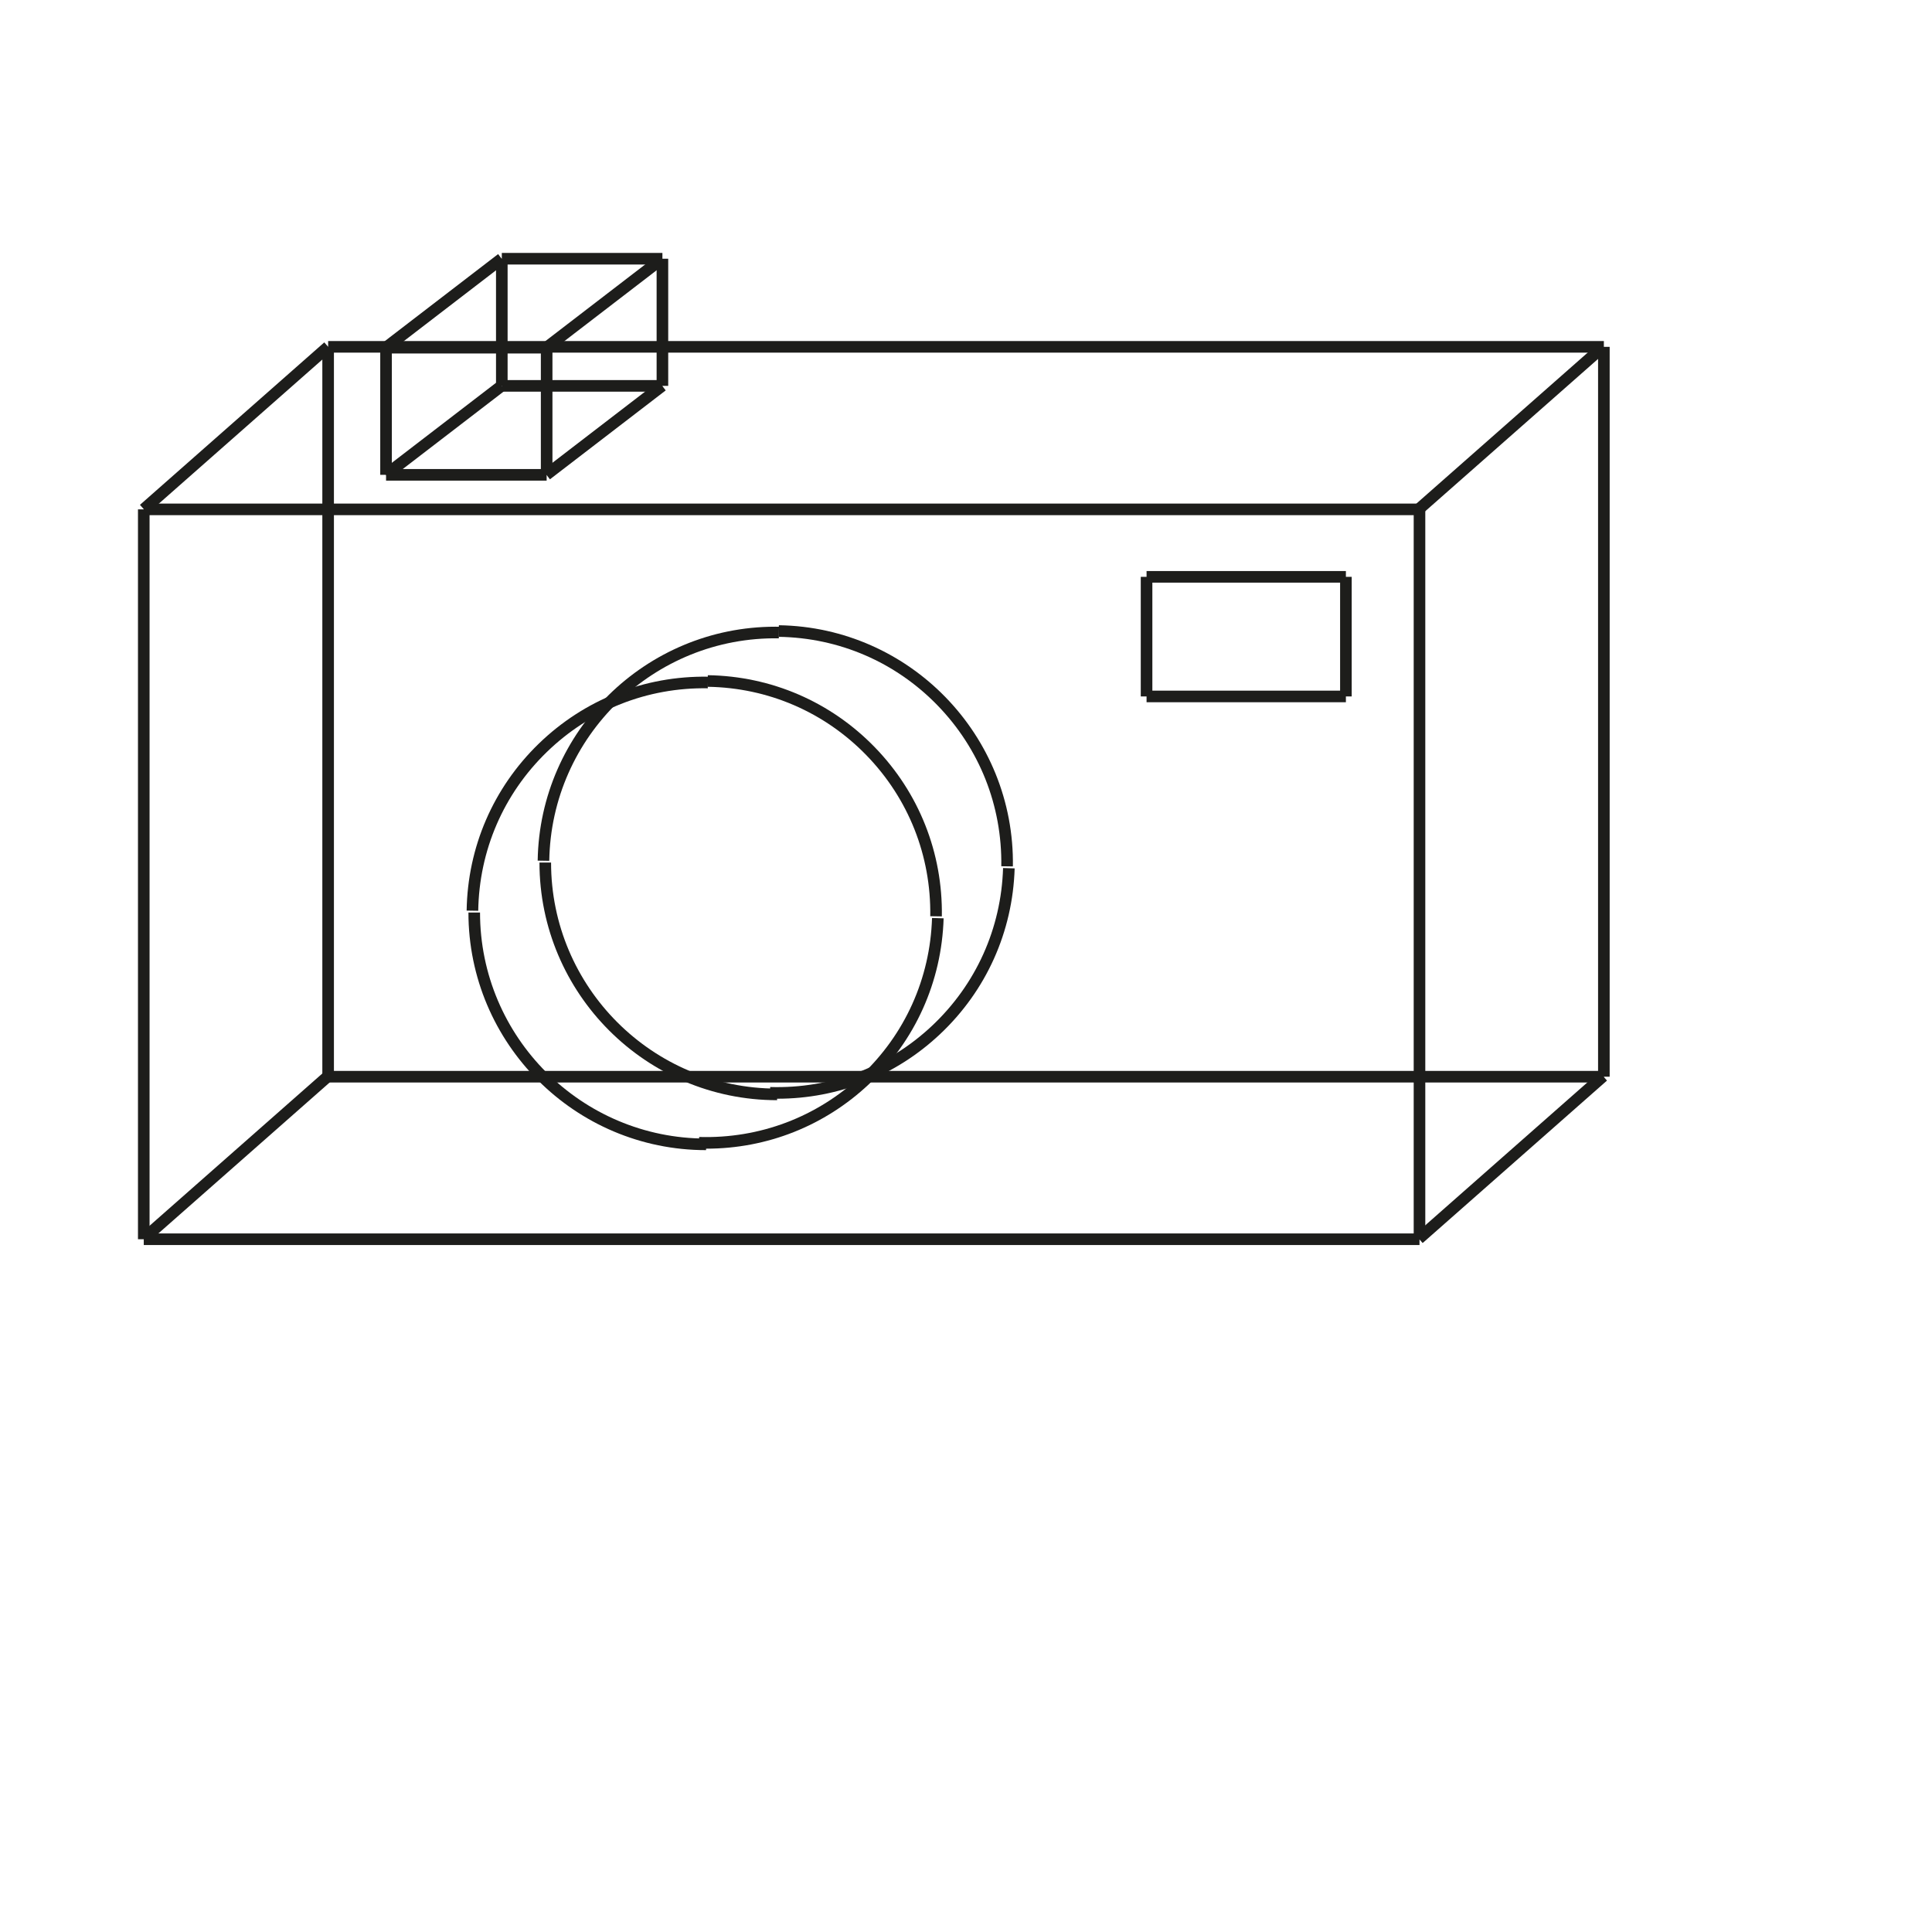 <?xml version="1.0" encoding="utf-8"?>
<!-- Generator: Adobe Illustrator 15.1.0, SVG Export Plug-In . SVG Version: 6.00 Build 0)  -->
<!DOCTYPE svg PUBLIC "-//W3C//DTD SVG 1.1//EN" "http://www.w3.org/Graphics/SVG/1.1/DTD/svg11.dtd">
<svg version="1.1" id="Layer_1" xmlns="http://www.w3.org/2000/svg" xmlns:xlink="http://www.w3.org/1999/xlink" x="0px" y="0px"
	 width="500px" height="500px" viewBox="0 0 500 500" enable-background="new 0 0 500 500" xml:space="preserve">
<g>
	<g>
		<rect x="35.707" y="131.825" fill="#1D1D1B" width="3" height="188.889"/>
		<rect x="37.207" y="319.214" fill="#1D1D1B" width="330.159" height="3"/>
		<rect x="37.207" y="130.325" fill="#1D1D1B" width="330.159" height="3"/>
		<rect x="365.865" y="131.825" fill="#1D1D1B" width="3" height="188.889"/>
	</g>
	<g>
		<rect x="83.42" y="89.762" fill="#1D1D1B" width="3" height="188.888"/>
		<rect x="84.92" y="277.15" fill="#1D1D1B" width="330.159" height="3"/>
		<rect x="84.92" y="88.262" fill="#1D1D1B" width="330.159" height="3"/>
		<rect x="413.579" y="89.762" fill="#1D1D1B" width="3" height="188.888"/>
	</g>
	
		<rect x="59.564" y="78.99" transform="matrix(0.661 0.75 -0.75 0.661 103.796 -8.277)" fill="#1D1D1B" width="2.999" height="63.607"/>
	
		<rect x="59.563" y="267.878" transform="matrix(0.661 0.75 -0.75 0.661 245.432 55.661)" fill="#1D1D1B" width="3" height="63.608"/>
	
		<rect x="389.722" y="78.99" transform="matrix(0.661 0.75 -0.75 0.661 215.543 -255.903)" fill="#1D1D1B" width="3" height="63.607"/>
	
		<rect x="389.722" y="267.878" transform="matrix(0.661 0.75 -0.75 0.661 357.207 -191.955)" fill="#1D1D1B" width="3" height="63.608"/>
	<g>
		<rect x="296.73" y="147.786" fill="#1D1D1B" width="51.587" height="3"/>
		<rect x="346.817" y="149.286" fill="#1D1D1B" width="3" height="30.952"/>
		<rect x="296.73" y="178.738" fill="#1D1D1B" width="51.587" height="3"/>
		<rect x="295.23" y="149.286" fill="#1D1D1B" width="3" height="30.952"/>
	</g>
	<path fill="#1D1D1B" d="M116.968,123.889"/>
	<g>
		<rect x="99.91" y="121.387" fill="#1D1D1B" width="41.562" height="3"/>
		
			<rect x="113.388" y="92.484" transform="matrix(0.609 0.793 -0.793 0.609 133.195 -47.585)" fill="#1D1D1B" width="3" height="37.785"/>
		
			<rect x="154.952" y="92.484" transform="matrix(0.609 0.793 -0.793 0.609 149.433 -80.542)" fill="#1D1D1B" width="3" height="37.785"/>
		<rect x="129.868" y="98.364" fill="#1D1D1B" width="41.564" height="3"/>
		<rect x="169.932" y="66.958" fill="#1D1D1B" width="3" height="32.905"/>
		<g>
			
				<rect x="113.388" y="59.577" transform="matrix(0.609 0.793 -0.793 0.609 107.102 -60.441)" fill="#1D1D1B" width="3" height="37.785"/>
			
				<rect x="154.952" y="59.577" transform="matrix(0.609 0.793 -0.793 0.609 123.34 -93.398)" fill="#1D1D1B" width="3" height="37.785"/>
			<rect x="129.868" y="65.457" fill="#1D1D1B" width="41.564" height="3"/>
		</g>
		<rect x="99.908" y="88.482" fill="#1D1D1B" width="41.564" height="3"/>
		<rect x="98.408" y="89.982" fill="#1D1D1B" width="3" height="32.905"/>
		<rect x="139.973" y="89.982" fill="#1D1D1B" width="3" height="32.905"/>
		<rect x="128.368" y="66.957" fill="#1D1D1B" width="3" height="32.907"/>
	</g>
	<g>
		<g>
			<path fill="#1D1D1B" d="M182.73,297.655c-33.911,0-61.5-27.589-61.5-61.5h3c0,32.257,26.243,58.5,58.5,58.5V297.655z"/>
			<path fill="#1D1D1B" d="M123.766,235.707l-3-0.047c0.257-16.438,6.892-31.784,18.681-43.211
				c11.79-11.426,27.34-17.571,43.773-17.321l-0.047,3c-15.668-0.255-30.425,5.606-41.638,16.475
				C130.32,205.472,124.01,220.069,123.766,235.707z"/>
		</g>
		<g>
			<path fill="#1D1D1B" d="M243.751,237.16l-3-0.045c0.236-15.637-5.624-30.421-16.499-41.629
				c-10.875-11.208-25.477-17.51-41.114-17.746l0.045-3c16.439,0.248,31.789,6.874,43.222,18.656S243.999,220.722,243.751,237.16z"
				/>
			<path fill="#1D1D1B" d="M182.791,297.276c-0.646,0-1.293-0.01-1.942-0.03l0.092-2.998c15.635,0.466,30.506-5.146,41.883-15.846
				c11.376-10.698,17.906-25.199,18.385-40.831l2.999,0.092c-0.505,16.433-7.369,31.677-19.329,42.925
				C213.39,291.392,198.51,297.276,182.791,297.276z"/>
		</g>
	</g>
	<g>
		<g>
			<path fill="#1D1D1B" d="M201.115,284.727c-33.911,0-61.5-27.589-61.5-61.5h3c0,32.257,26.243,58.5,58.5,58.5V284.727z"/>
			<path fill="#1D1D1B" d="M142.15,222.778l-3-0.047c0.525-33.581,28.013-60.539,61.478-60.539c0.326,0,0.649,0.002,0.976,0.007
				l-0.047,3C169.278,164.686,142.654,190.525,142.15,222.778z"/>
		</g>
		<g>
			<path fill="#1D1D1B" d="M262.135,224.231l-3-0.045c0.236-15.637-5.623-30.421-16.499-41.629
				c-10.875-11.208-25.476-17.51-41.113-17.746l0.045-3C235.476,162.323,262.646,190.325,262.135,224.231z"/>
			<path fill="#1D1D1B" d="M201.175,284.348c-0.646,0-1.293-0.01-1.942-0.03l0.092-2.998c15.642,0.464,30.506-5.146,41.882-15.846
				c11.376-10.698,17.905-25.199,18.386-40.831l2.998,0.092c-0.504,16.433-7.368,31.677-19.329,42.925
				C231.774,278.463,216.895,284.348,201.175,284.348z"/>
		</g>
	</g>
</g>
</svg>
